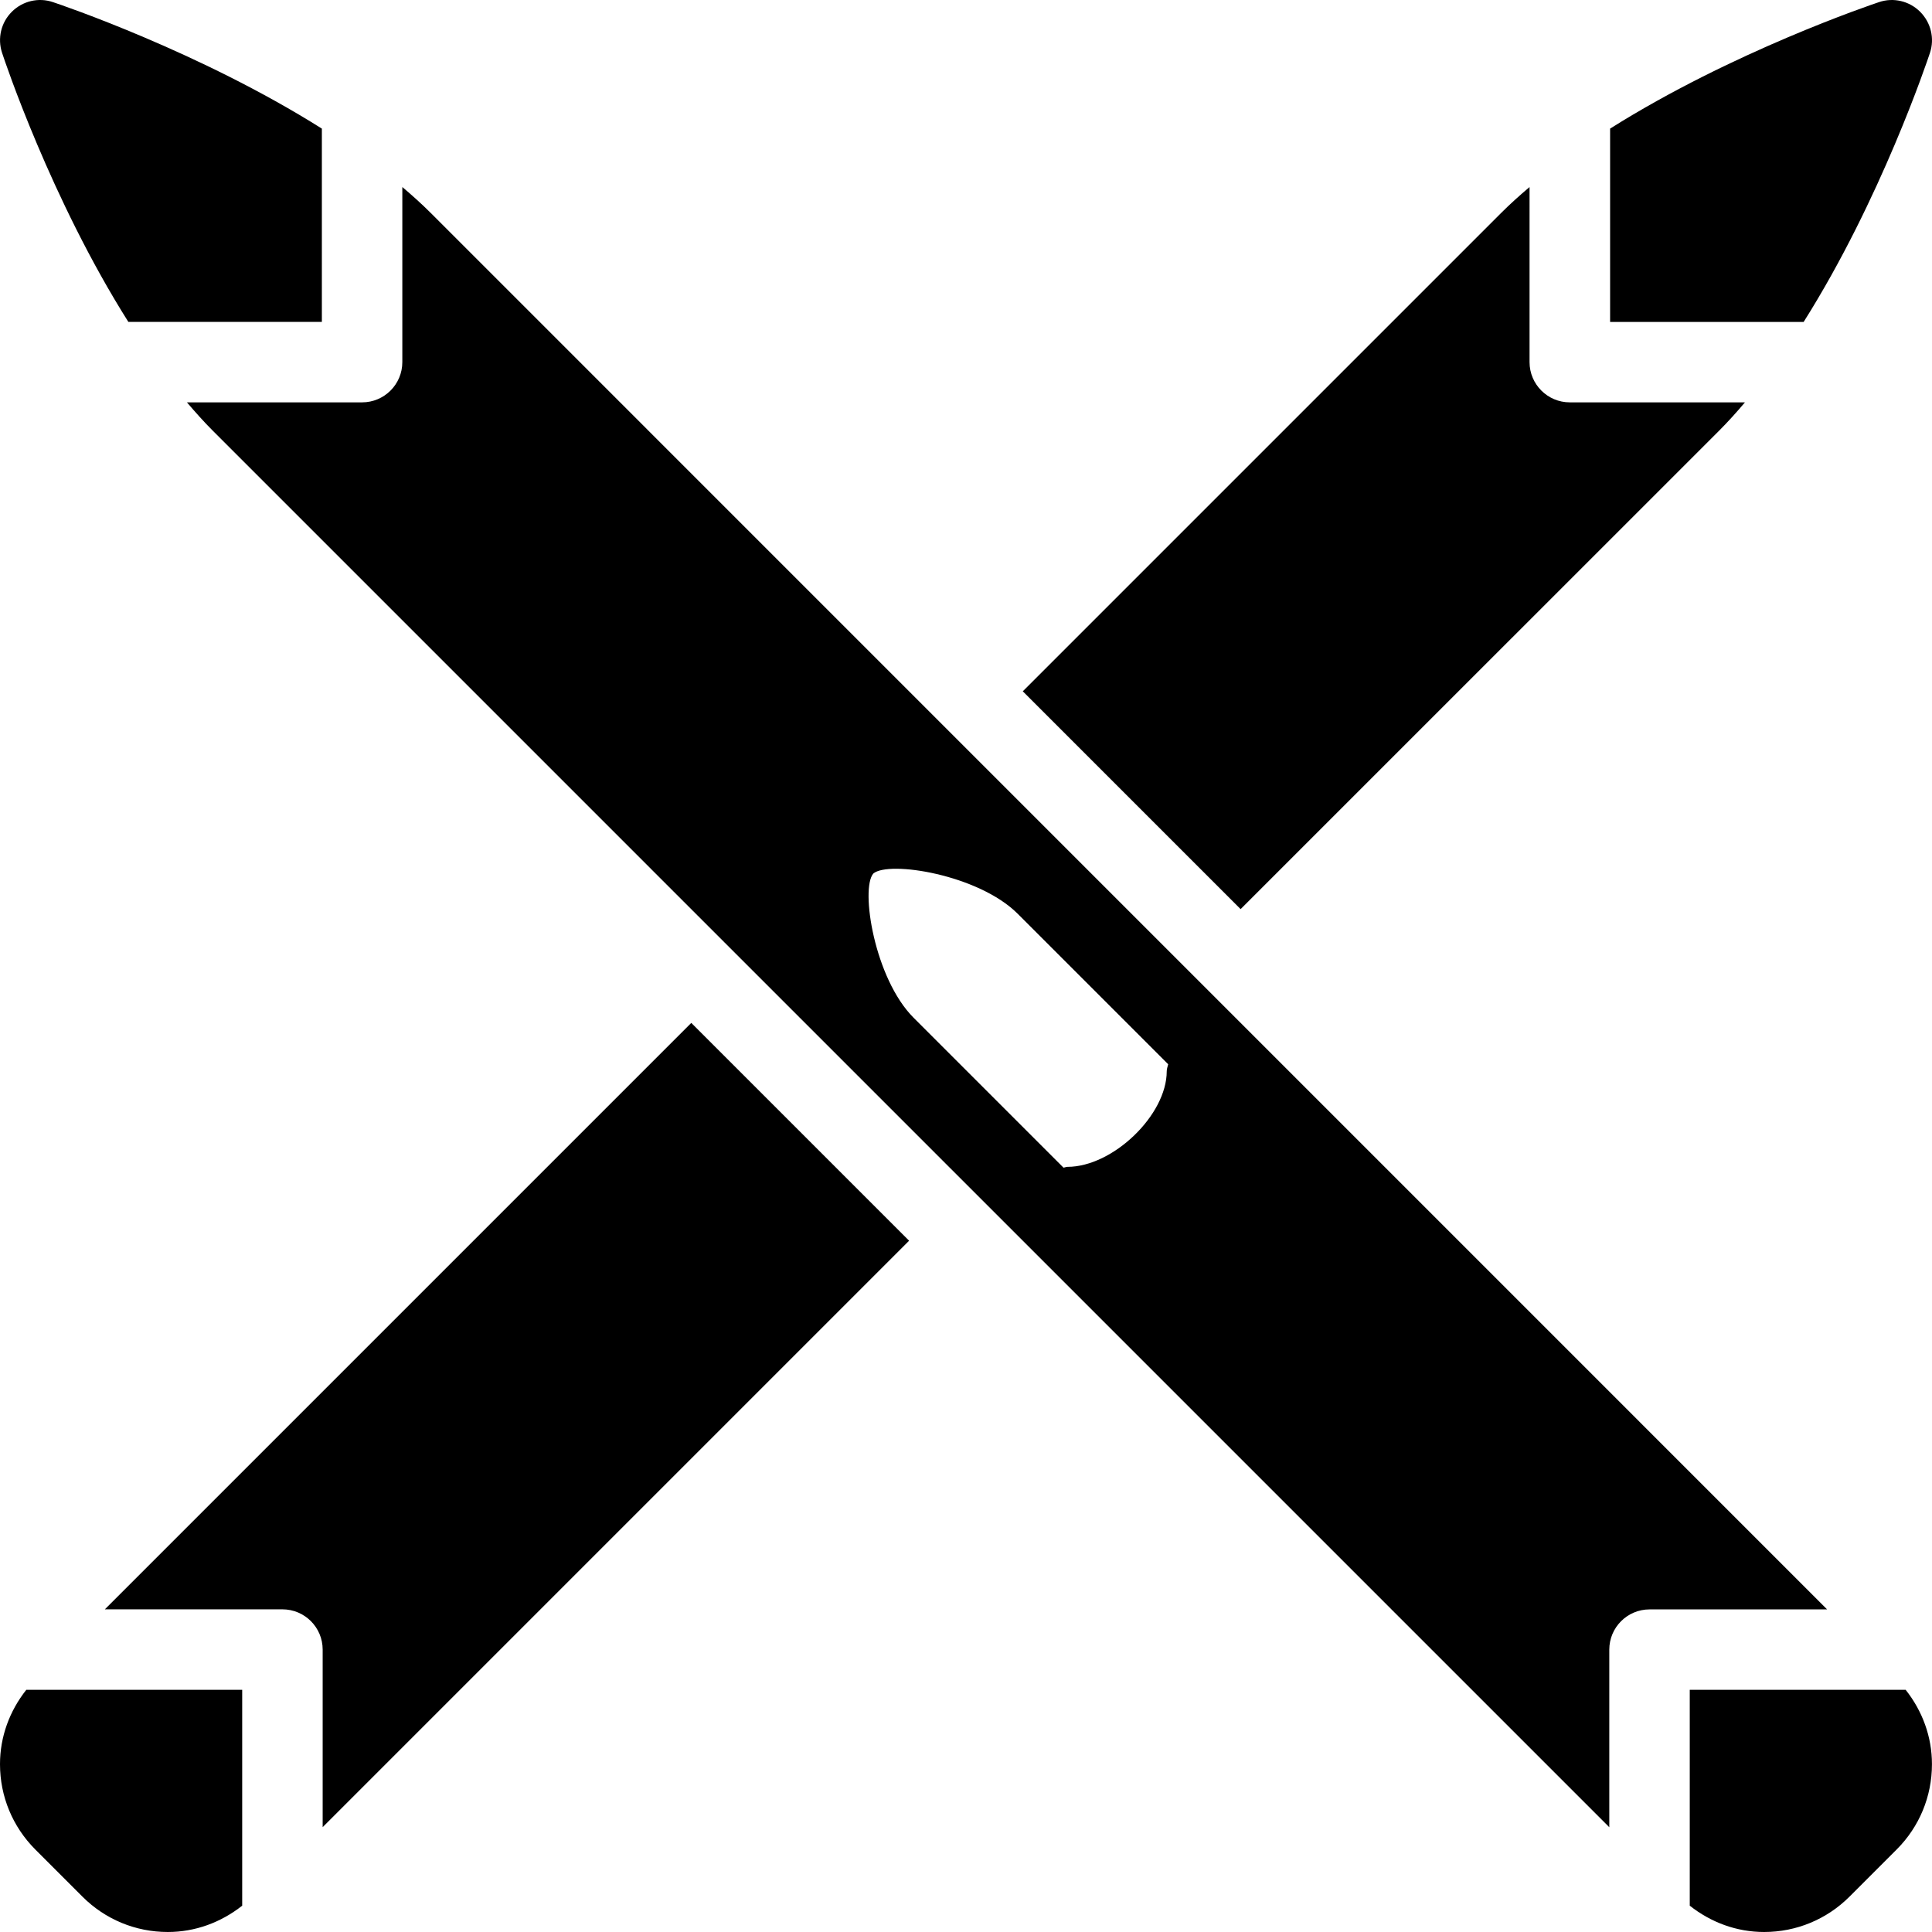 <?xml version="1.0" encoding="iso-8859-1"?>
<!-- Generator: Adobe Illustrator 19.0.0, SVG Export Plug-In . SVG Version: 6.00 Build 0)  -->
<svg version="1.1" id="Capa_1" xmlns="http://www.w3.org/2000/svg" xmlns:xlink="http://www.w3.org/1999/xlink" x="0px" y="0px"
	 viewBox="0 0 512.224 512.224" style="enable-background:new 0 0 512.224 512.224;" xml:space="preserve">
<g>
	<g>
		<path d="M509.077,3.123c-2.859-2.859-7.083-3.861-10.901-2.56c-2.048,0.683-38.933,13.141-71.296,33.536v51.264h51.307
			c20.501-32.469,32.811-69.312,33.493-71.339C512.96,10.185,511.936,5.982,509.077,3.123z"/>
	</g>
</g>
<g>
	<g>
		<path d="M6.976,448.009C2.539,453.62,0,460.446,0,467.721c0,8.533,3.328,16.576,9.365,22.635l12.501,12.501
			c6.037,6.037,14.08,9.365,22.635,9.365c7.275,0,14.08-2.539,19.712-6.976v-57.237H6.976z"/>
	</g>
</g>
<g>
	<g>
		<path d="M14.037,0.563c-3.819-1.301-8.043-0.299-10.901,2.56c-2.859,2.837-3.861,7.061-2.581,10.901
			c0.661,2.027,12.971,38.869,33.472,71.317h51.307V34.099C52.971,13.705,16.085,1.246,14.037,0.563z"/>
	</g>
</g>
<g>
	<g>
		<path d="M505.237,448.009H448v57.237c5.611,4.437,12.437,6.976,19.712,6.976c8.533,0,16.576-3.328,22.635-9.365l12.501-12.501
			c6.037-6.037,9.365-14.08,9.365-22.635C512.213,460.446,509.675,453.62,505.237,448.009z"/>
	</g>
</g>
<g>
	<g>
		<path d="M114.219,56.478c-2.368-2.368-4.907-4.651-7.552-6.891v46.421c0,5.888-4.779,10.667-10.667,10.667H49.557
			c2.24,2.624,4.523,5.184,6.891,7.552l370.219,370.219v-47.083c0-5.888,4.779-10.667,10.667-10.667h47.083L114.219,56.478z
			 M309.333,284.019c0,11.605-14.272,25.344-26.325,25.344c-0.363,0-0.683,0.171-1.045,0.213l-39.744-39.744
			c-10.389-10.389-14.144-34.176-10.688-38.229c4.117-3.499,27.904,0.277,38.272,10.645l39.915,39.915
			C309.589,282.761,309.333,283.337,309.333,284.019z"/>
	</g>
</g>
<g>
	<g>
		<path d="M241.024,328.948l-57.749-57.749L27.797,426.676H74.88c5.888,0,10.667,4.779,10.667,10.667v47.083L241.024,328.948z"/>
	</g>
</g>
<g>
	<g>
		<path d="M416.192,106.675c-5.888,0-10.667-4.779-10.667-10.667V49.587c-2.645,2.24-5.184,4.523-7.552,6.891L271.168,183.283
			l57.749,57.749l126.827-126.805c2.368-2.368,4.651-4.907,6.891-7.552H416.192z"/>
	</g>
</g>
<g>
</g>
<g>
</g>
<g>
</g>
<g>
</g>
<g>
</g>
<g>
</g>
<g>
</g>
<g>
</g>
<g>
</g>
<g>
</g>
<g>
</g>
<g>
</g>
<g>
</g>
<g>
</g>
<g>
</g>
</svg>
